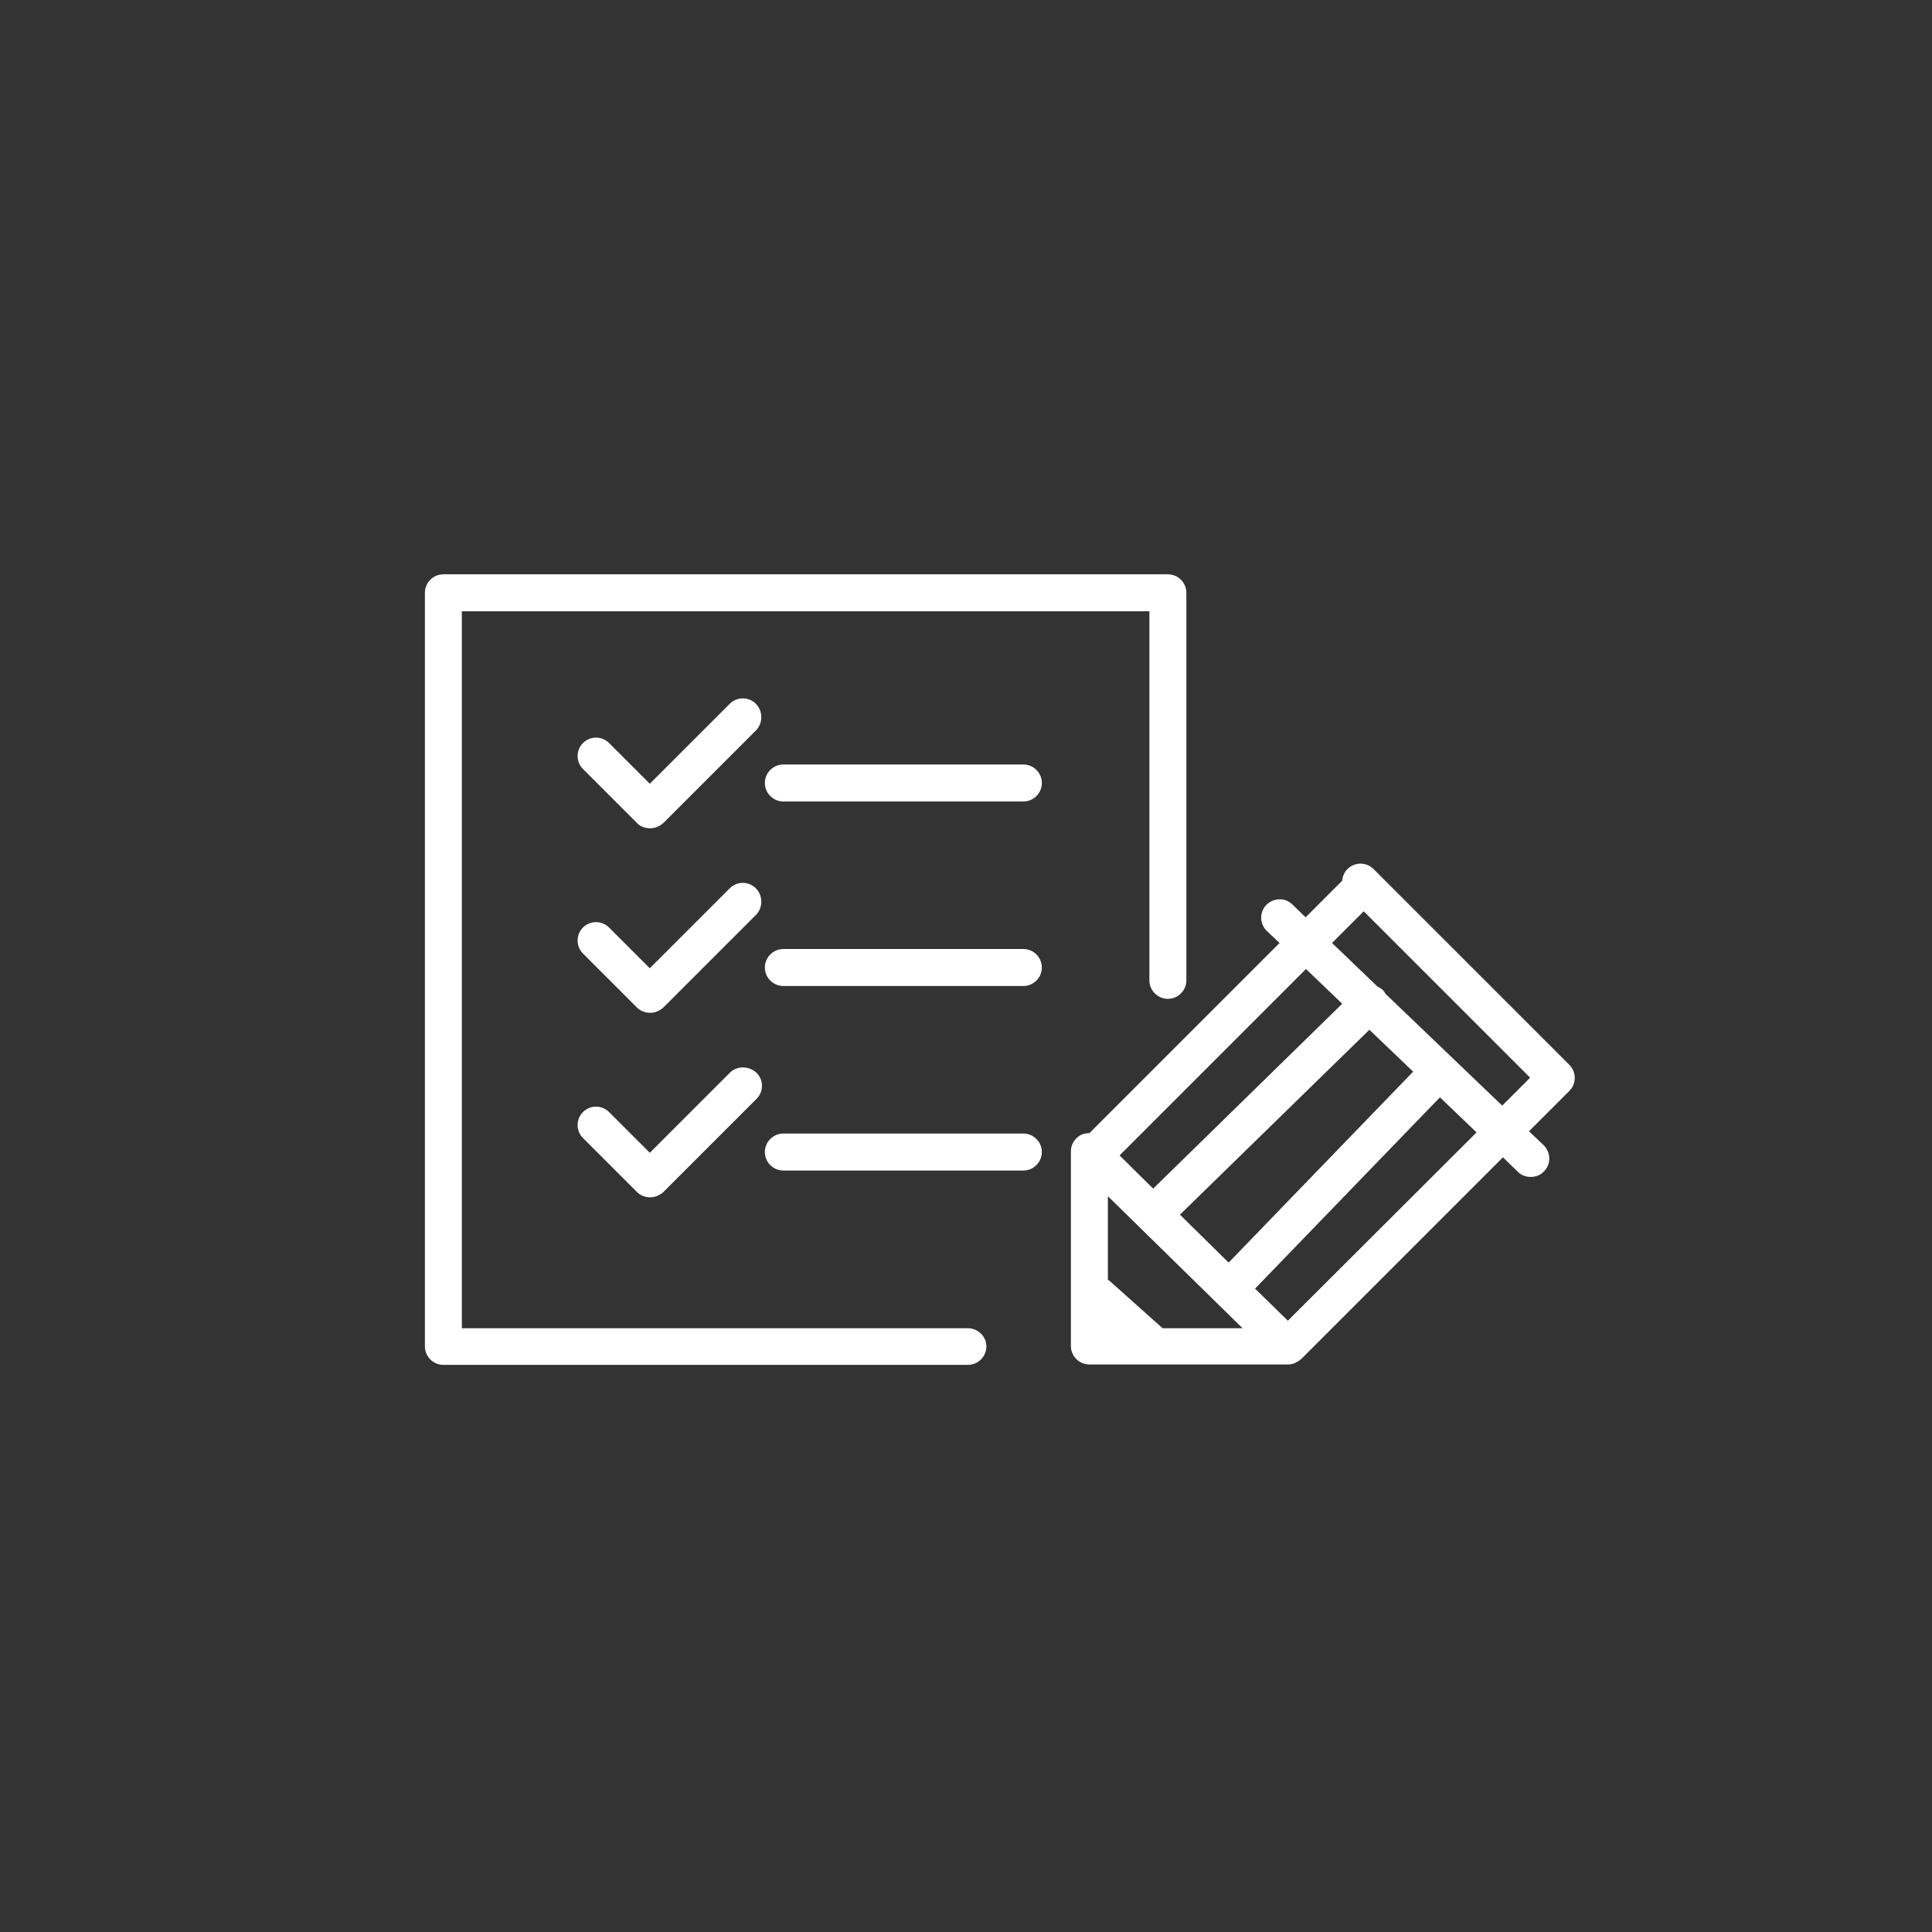 <?xml version="1.0" encoding="utf-8"?>
<!-- Generator: Adobe Illustrator 18.1.1, SVG Export Plug-In . SVG Version: 6.00 Build 0)  -->
<svg version="1.1" id="Laag_1" xmlns="http://www.w3.org/2000/svg" xmlns:xlink="http://www.w3.org/1999/xlink" x="0px" y="0px"
	 viewBox="-256 536 512 512" enable-background="new -256 536 512 512" xml:space="preserve">
<rect x="-256" y="536" width="512" height="512" fill="#333333" stroke="none"/>
<g>
	<path fill="#FFFFFF" d="M0.5,888h-134.1V698H48.6v97.8c0,2.7,2.2,4.9,4.9,4.9c2.7,0,4.9-2.2,4.9-4.9V693.1c0-2.7-2.2-4.9-4.9-4.9
		h-192c-2.7,0-4.9,2.2-4.9,4.9v199.7c0,2.7,2.2,4.9,4.9,4.9h139c2.7,0,4.9-2.2,4.9-4.9C5.4,890.2,3.2,888,0.5,888z"/>
	<path fill="#FFFFFF" d="M-55.7,722.5c-1.9-1.9-5-1.9-6.9,0l-21.2,21.2l-10.8-10.8c-1.9-1.9-5-1.9-6.9,0c-1.9,1.9-1.9,5,0,6.9
		l14.3,14.3c0.9,1,2.2,1.4,3.5,1.4c1.3,0,2.5-0.5,3.5-1.4l24.7-24.7C-53.8,727.5-53.8,724.4-55.7,722.5z"/>
	<path fill="#FFFFFF" d="M15.2,738.6h-63.6c-2.7,0-4.9,2.2-4.9,4.9c0,2.7,2.2,4.9,4.9,4.9h63.6c2.7,0,4.9-2.2,4.9-4.9
		C20.1,740.8,17.9,738.6,15.2,738.6z"/>
	<path fill="#FFFFFF" d="M-55.7,771.4c-1.9-1.9-5-1.9-6.9,0l-21.2,21.2l-10.8-10.8c-1.9-1.9-5-1.9-6.9,0c-1.9,1.9-1.9,5,0,6.9
		l14.3,14.3c0.9,0.9,2.2,1.4,3.5,1.4c1.3,0,2.5-0.5,3.5-1.4l24.7-24.7C-53.8,776.4-53.8,773.3-55.7,771.4z"/>
	<path fill="#FFFFFF" d="M15.2,787.5h-63.6c-2.7,0-4.9,2.2-4.9,4.9s2.2,4.9,4.9,4.9h63.6c2.7,0,4.9-2.2,4.9-4.9
		S17.9,787.5,15.2,787.5z"/>
	<path fill="#FFFFFF" d="M-62.6,820.3l-21.2,21.2l-10.8-10.8c-1.9-1.9-5-1.9-6.9,0c-1.9,1.9-1.9,5,0,6.9l14.3,14.3
		c0.9,0.9,2.2,1.4,3.5,1.4c1.3,0,2.5-0.5,3.5-1.4l24.7-24.7c1.9-1.9,1.9-5,0-6.9C-57.6,818.4-60.7,818.4-62.6,820.3z"/>
	<path fill="#FFFFFF" d="M15.2,836.4h-63.6c-2.7,0-4.9,2.2-4.9,4.9s2.2,4.9,4.9,4.9h63.6c2.7,0,4.9-2.2,4.9-4.9
		S17.9,836.4,15.2,836.4z"/>
	<path fill="#FFFFFF" d="M108,766.3c-1.9-1.9-5-1.9-6.9,0c-0.9,0.9-1.3,2-1.4,3.1l-9.7,9.7l-3.5-3.4c-1.9-1.9-5-1.8-6.9,0.1
		c-1.9,2-1.8,5,0.1,6.9l3.4,3.2l-50.4,50.4c-0.6,0-1.3,0.1-1.9,0.3c-1.8,0.8-3,2.5-3,4.5v51.6c0,2.7,2.2,4.9,4.9,4.9h52.6
		c0.6,0,1.1-0.1,1.7-0.3c0.2-0.1,0.3-0.1,0.4-0.2c0.4-0.2,0.8-0.4,1.1-0.7c0.1-0.1,0.2-0.1,0.3-0.2l53.5-53.5l4,3.9
		c0.9,0.9,2.2,1.3,3.4,1.3c1.3,0,2.6-0.5,3.5-1.5c1.9-1.9,1.8-5-0.1-6.9l-3.9-3.7l10.7-10.7c1.9-1.9,1.9-5,0-6.9L108,766.3z
		 M118.5,820l-48.9,50.6l-12.9-12.7l50.2-49L118.5,820z M49.6,851l-8.9-8.8l49.4-49.4l9.6,9.2L49.6,851z M52.1,888L38,875.4
		c-0.1-0.1-0.3-0.1-0.4-0.2v-22.2l35.7,35C73.3,888,52.1,888,52.1,888z M85.3,886l-8.7-8.5l49-50.7l9.7,9.3L85.3,886z M111.2,799.4
		c-0.2-0.3-0.4-0.7-0.7-1c-0.4-0.4-0.9-0.7-1.4-0.9l-12.1-11.6l8.4-8.4l44.1,44.1l-7.4,7.4L111.2,799.4z"/>
</g>
</svg>
